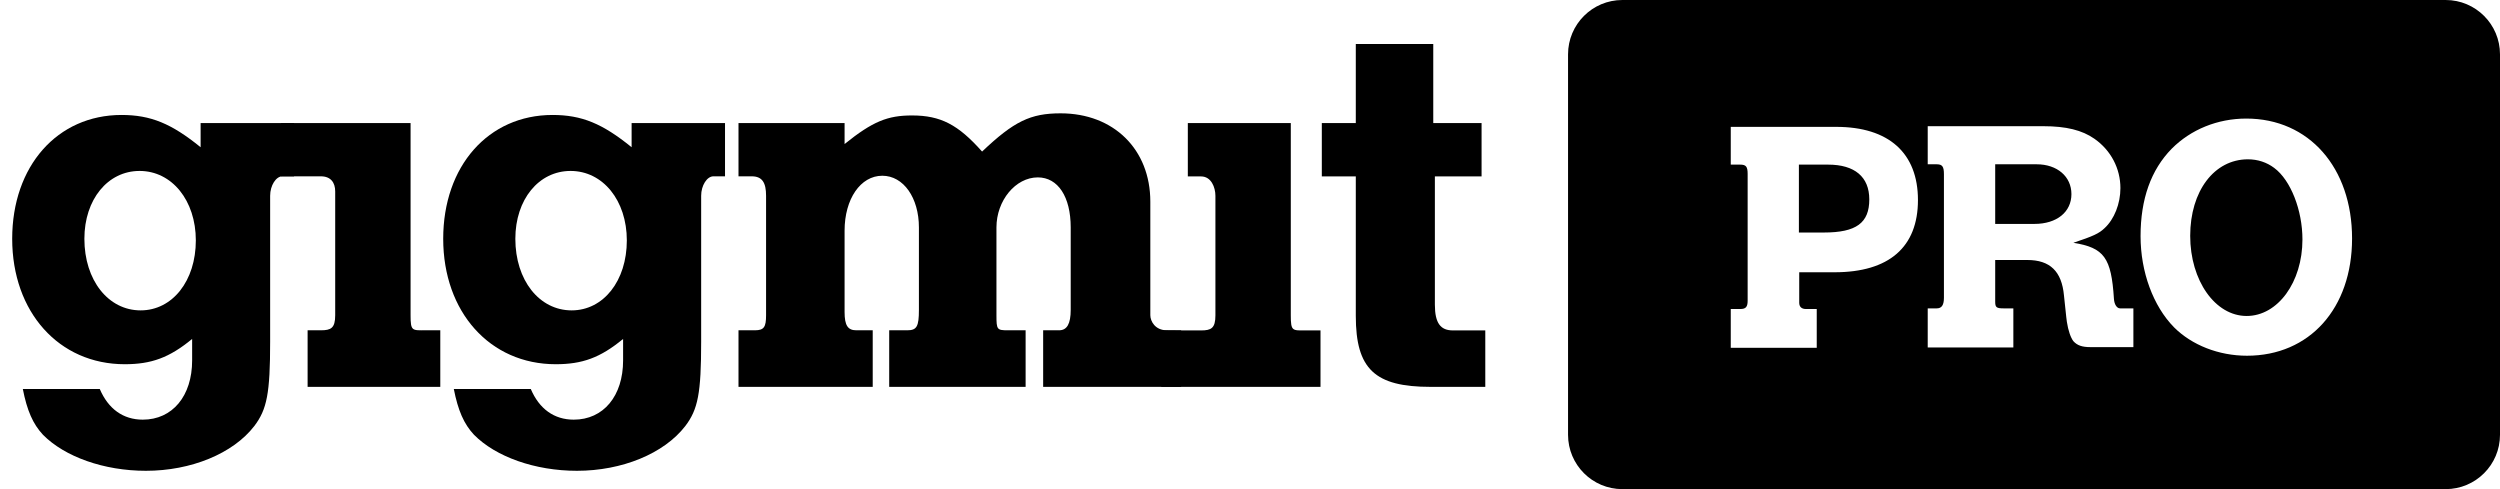 <?xml version="1.0" encoding="UTF-8"?>
<svg width="138px" height="27px" viewBox="0 0 138 27" version="1.1" xmlns="http://www.w3.org/2000/svg" xmlns:xlink="http://www.w3.org/1999/xlink">
    <!-- Generator: Sketch Beta 47 (45359) - http://www.bohemiancoding.com/sketch -->
    <title>Group 3</title>
    <desc>Created with Sketch Beta.</desc>
    <defs></defs>
    <g id="Page-1" stroke="none" stroke-width="1" fill="none" fill-rule="evenodd">
        <g id="black-only-on-white" transform="translate(-20, -10)" fill="#000000">
            <g id="Group-3" transform="translate(20, 10)">
                <path d="M89.556,0 L135,0 L135,-4.4408921e-16 C136.657,-5.16319496e-15 138,1.343 138,3 L138,24 L138,24 C138,25.657 136.657,27 135,27 L89.556,27 L89.556,27 C87.899,27 86.556,25.657 86.556,24 L86.556,3 L86.556,3 C86.556,1.343 87.899,-1.39730022e-16 89.556,-4.4408921e-16 L89.556,0 Z M95.538,17.058 L95.538,19.198 L100.284,19.198 L100.284,17.058 L99.693,17.058 C99.442,17.058 99.317,16.93 99.317,16.711 L99.317,15.029 L101.269,15.029 C104.277,15.029 105.871,13.639 105.871,11.043 C105.871,8.447 104.259,7.003 101.358,7.003 L95.538,7.003 L95.538,9.087 L96.058,9.087 C96.38,9.087 96.47,9.197 96.47,9.599 L96.47,16.601 C96.47,16.949 96.362,17.058 96.058,17.058 L95.538,17.058 Z M106.41,19.179 L111.137,19.179 L111.137,17.022 L110.6,17.022 C110.206,17.022 110.135,16.967 110.135,16.656 L110.135,14.352 L111.907,14.352 C113.161,14.352 113.806,14.974 113.931,16.309 C114.074,17.662 114.074,17.662 114.092,17.771 C114.164,18.247 114.307,18.649 114.45,18.832 C114.665,19.07 114.934,19.161 115.399,19.161 L117.763,19.161 L117.763,17.022 L117.029,17.022 C116.85,17.022 116.707,16.802 116.689,16.492 C116.545,14.224 116.151,13.676 114.45,13.402 C115.543,13.036 115.865,12.89 116.169,12.597 C116.707,12.104 117.047,11.244 117.047,10.385 C117.047,9.306 116.527,8.301 115.614,7.661 C114.934,7.185 114.056,6.966 112.785,6.966 L106.41,6.966 L106.41,9.069 L106.911,9.069 C107.216,9.069 107.305,9.197 107.305,9.617 L107.305,16.437 C107.305,16.839 107.18,17.022 106.911,17.022 L106.41,17.022 L106.41,19.179 Z M123.997,6.545 C122.403,6.545 120.935,7.149 119.878,8.209 C118.732,9.379 118.159,10.988 118.159,13.036 C118.159,15.011 118.857,16.894 120.003,18.064 C120.988,19.051 122.475,19.636 124.032,19.636 C127.488,19.636 129.834,17.022 129.834,13.164 C129.834,9.251 127.453,6.545 123.997,6.545 Z M99.299,9.087 L100.911,9.087 C102.379,9.087 103.185,9.763 103.185,11.007 C103.185,12.305 102.468,12.835 100.678,12.835 L99.299,12.835 L99.299,9.087 Z M110.135,9.069 L112.427,9.069 C113.555,9.069 114.343,9.745 114.343,10.714 C114.343,11.701 113.537,12.36 112.301,12.36 L110.135,12.36 L110.135,9.069 Z M124.086,8.794 C124.623,8.794 125.125,8.959 125.537,9.27 C126.45,9.946 127.095,11.61 127.095,13.219 C127.095,15.577 125.734,17.442 124.015,17.442 C122.278,17.442 120.899,15.486 120.899,13.018 C120.899,10.55 122.224,8.794 124.086,8.794 Z" id="Pro"></path>
                <g id="gigmit" transform="translate(41, 14.182) scale(-1, 1) rotate(-180) translate(-41, -14.182) translate(0, 2.182)" fill-rule="nonzero">
                    <g>
                        <path d="M4.658,13.001 C4.658,10.715 5.976,9.049 7.762,9.049 C9.521,9.049 10.81,10.682 10.81,12.912 C10.81,15.112 9.492,16.746 7.705,16.746 C5.948,16.746 4.658,15.171 4.658,13.001 Z M11.074,19.39 L16.232,19.39 L16.232,16.449 L15.586,16.449 C15.235,16.449 14.912,15.944 14.912,15.377 L14.912,7.325 C14.912,4.474 14.738,3.582 14.033,2.659 C12.862,1.144 10.545,0.194 8.056,0.194 C5.741,0.194 3.573,0.966 2.371,2.184 C1.817,2.779 1.492,3.522 1.26,4.71 L5.507,4.71 C5.976,3.611 6.796,3.017 7.881,3.017 C9.521,3.017 10.606,4.324 10.606,6.286 L10.606,7.473 C9.345,6.433 8.348,6.077 6.885,6.077 C3.25,6.077 0.673,8.96 0.673,13.001 C0.673,17.013 3.164,19.836 6.708,19.836 C8.319,19.836 9.462,19.363 11.074,18.055 L11.074,19.39 L11.074,19.39 Z" id="path14"></path>
                        <path d="M16.98,7.95 L17.712,7.95 C18.268,7.95 18.503,8.068 18.503,8.78 L18.503,15.616 C18.503,16.092 18.268,16.449 17.712,16.449 L15.514,16.449 L15.514,19.39 L22.664,19.39 L22.664,8.78 C22.664,7.889 22.751,7.95 23.511,7.95 L24.304,7.95 L24.304,4.827 L16.98,4.827 L16.98,7.95" id="path16"></path>
                        <path d="M28.447,13.001 C28.447,10.715 29.767,9.049 31.555,9.049 C33.312,9.049 34.601,10.682 34.601,12.912 C34.601,15.112 33.284,16.746 31.496,16.746 C29.738,16.746 28.447,15.171 28.447,13.001 Z M34.865,19.39 L40.021,19.39 L40.021,16.449 L39.378,16.449 C39.026,16.449 38.704,15.944 38.704,15.377 L38.704,7.325 C38.704,4.474 38.529,3.582 37.824,2.659 C36.652,1.144 34.337,0.194 31.848,0.194 C29.533,0.194 27.365,0.966 26.164,2.184 C25.607,2.779 25.284,3.522 25.05,4.71 L29.299,4.71 C29.767,3.611 30.586,3.017 31.671,3.017 C33.312,3.017 34.395,4.324 34.395,6.286 L34.395,7.473 C33.136,6.433 32.14,6.077 30.677,6.077 C27.043,6.077 24.465,8.96 24.465,13.001 C24.465,17.013 26.954,19.836 30.5,19.836 C32.111,19.836 33.253,19.363 34.865,18.055 L34.865,19.39 L34.865,19.39 Z" id="path18"></path>
                        <path d="M41.671,7.95 C42.171,7.95 42.287,8.127 42.287,8.78 L42.287,15.377 C42.287,16.092 42.08,16.449 41.496,16.449 L40.765,16.449 L40.765,19.39 L46.621,19.39 L46.621,18.231 C48.174,19.482 48.998,19.809 50.344,19.809 C51.926,19.809 52.891,19.302 54.211,17.816 C55.969,19.482 56.877,19.926 58.547,19.926 C61.477,19.926 63.498,17.936 63.498,15.051 L63.498,8.78 C63.498,8.454 63.763,7.95 64.407,7.95 L65.199,7.943 L65.199,4.827 L57.582,4.827 L57.582,7.95 L58.462,7.95 C58.9,7.95 59.103,8.309 59.103,9.079 L59.103,13.628 C59.103,15.32 58.401,16.39 57.288,16.39 C56.057,16.39 55.004,15.112 55.004,13.628 L55.004,8.78 C55.004,7.979 55.033,7.95 55.648,7.95 L56.614,7.95 L56.614,4.827 L49.084,4.827 L49.084,7.95 L50.08,7.95 C50.606,7.95 50.724,8.156 50.724,9.079 L50.724,13.628 C50.724,15.26 49.876,16.481 48.703,16.481 C47.502,16.481 46.621,15.199 46.621,13.449 L46.621,8.96 C46.621,8.218 46.799,7.95 47.267,7.95 L48.174,7.95 L48.174,4.827 L40.765,4.827 L40.765,7.95 L41.671,7.95" id="path20"></path>
                        <path d="M64.103,7.943 L66.301,7.943 C66.857,7.943 67.091,8.062 67.091,8.775 L67.091,15.371 C67.091,15.845 66.857,16.443 66.301,16.443 L65.568,16.443 L65.568,19.39 L71.252,19.39 L71.252,8.775 C71.252,7.882 71.339,7.943 72.102,7.943 L72.892,7.943 L72.892,4.827 L64.103,4.827 L64.103,7.943" id="path22"></path>
                        <path d="M72.964,19.39 L74.84,19.39 L74.84,23.753 L79.116,23.753 L79.116,19.39 L81.783,19.39 L81.783,16.443 L79.205,16.443 L79.205,9.368 C79.205,8.33 79.527,7.943 80.202,7.943 L81.988,7.943 L81.988,4.827 L78.97,4.827 C75.893,4.827 74.84,5.804 74.84,8.746 L74.84,16.443 L72.964,16.443 L72.964,19.39" id="path24"></path>
                    </g>
                </g>
            </g>
        </g>
    </g>
</svg>